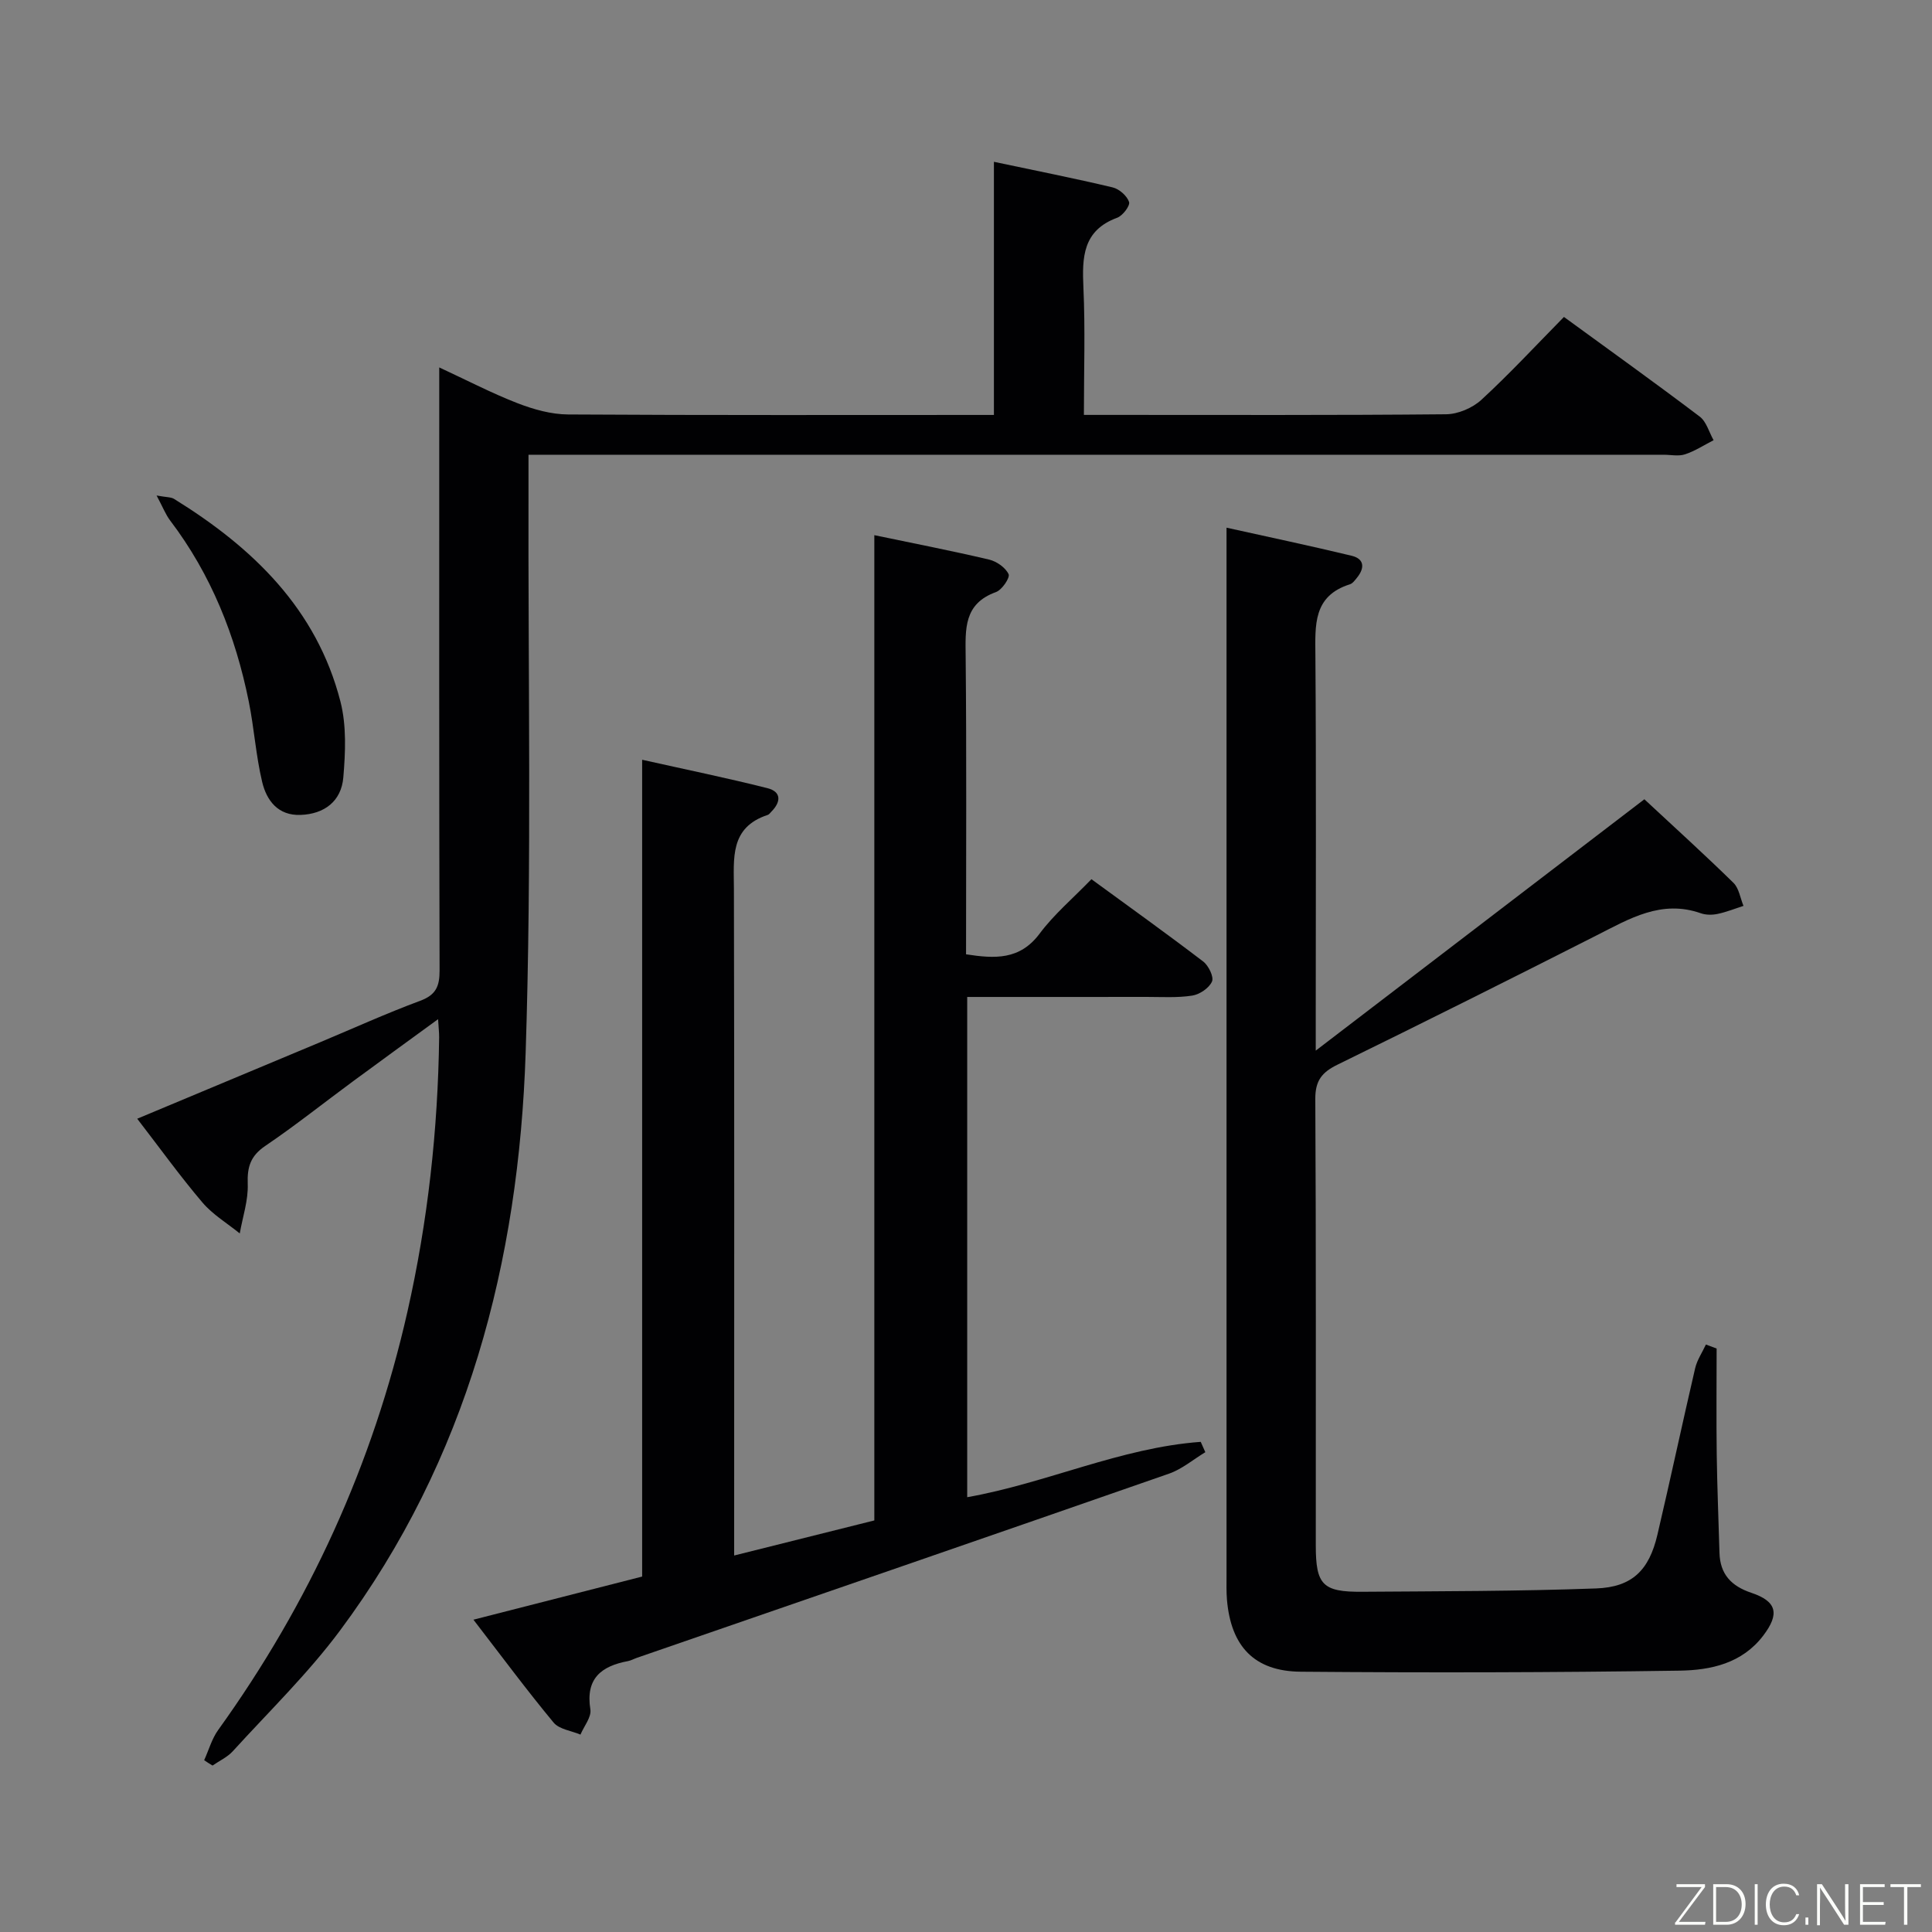 <svg enable-background="new 0 0 400 400" viewBox="0 0 400 400" xmlns="http://www.w3.org/2000/svg"><rect x="0" y="0" width="400" height="400" fill="#808080" stroke="none"/><path d="m132.95 326.41c0-56.14 0-112.08 0-169.11 9.03 2.02 17.53 3.76 25.93 5.88 2.95.74 2.82 2.87.81 4.88-.24.24-.45.57-.74.66-7.92 2.6-7.01 9.03-7 15.38.1 43.82.05 87.65.05 131.47v6.48c9.88-2.47 19.29-4.82 29.02-7.26 0-67.98 0-135.76 0-203.99 8.24 1.72 16.05 3.24 23.78 5.06 1.56.37 3.39 1.66 4.02 3.02.33.72-1.37 3.25-2.61 3.7-6.7 2.42-6.34 7.63-6.28 13.29.2 20.47.08 40.95.08 61.71 5.94.91 11.12 1.23 15.24-4.29 2.95-3.96 6.82-7.23 10.72-11.26 7.99 5.84 15.65 11.32 23.14 17.04 1.11.85 2.25 3.19 1.82 4.15-.6 1.35-2.55 2.67-4.1 2.91-3.1.48-6.31.27-9.47.27-12.29.02-24.58.01-37.11.01v103.57c16.43-2.91 31.75-10.25 48.35-11.46.32.71.63 1.43.95 2.14-2.5 1.51-4.83 3.51-7.53 4.45-36.68 12.79-73.41 25.43-110.12 38.11-.63.22-1.23.56-1.87.69-5.56 1.04-8.83 3.61-7.8 10.01.25 1.59-1.32 3.47-2.05 5.21-1.89-.8-4.41-1.09-5.57-2.5-5.5-6.63-10.64-13.57-16.59-21.29 12.14-3.11 23.39-5.98 34.93-8.93z" fill="#010103"/><path d="m42.27 364.43c.95-2.09 1.58-4.41 2.89-6.24 18.88-26.24 32.05-55.05 39.19-86.6 4.23-18.7 6.32-37.66 6.57-56.82.01-.95-.11-1.9-.22-3.76-6.28 4.58-12.01 8.73-17.69 12.92-6.03 4.44-11.9 9.13-18.09 13.32-3.05 2.07-3.76 4.34-3.63 7.87.13 3.39-1.05 6.83-1.65 10.25-2.6-2.11-5.6-3.9-7.73-6.41-4.61-5.42-8.78-11.22-13.5-17.34 12.91-5.4 25.39-10.61 37.88-15.84 6.9-2.89 13.71-5.98 20.71-8.58 3.26-1.21 4.02-3 4.01-6.28-.11-39.49-.07-78.98-.07-118.48 0-1.82 0-3.64 0-6.37 5.77 2.68 10.88 5.34 16.21 7.41 3.31 1.28 6.96 2.31 10.47 2.33 29.15.18 58.31.1 88.16.1 0-17.4 0-34.6 0-52.41 8.73 1.85 16.69 3.42 24.58 5.3 1.36.32 2.97 1.74 3.4 3.01.26.76-1.31 2.85-2.46 3.27-7.13 2.63-7.28 8.17-6.99 14.47.39 8.61.1 17.24.1 26.35h5.48c23.16 0 46.33.09 69.49-.13 2.47-.02 5.46-1.29 7.3-2.97 5.86-5.39 11.28-11.25 17.12-17.18 9.68 7.06 18.98 13.72 28.11 20.63 1.39 1.05 1.93 3.23 2.87 4.89-1.96 1-3.84 2.24-5.9 2.92-1.35.45-2.97.09-4.47.09-76.15 0-152.3 0-228.46 0-1.96 0-3.91 0-6.53 0v6.35c-.11 39.15.69 78.34-.59 117.45-1.42 43.28-12.07 84.2-38.43 119.63-6.62 8.9-14.68 16.73-22.18 24.97-1.13 1.25-2.8 2.01-4.22 2.99-.59-.34-1.16-.73-1.73-1.11z" fill="#010103"/><path d="m355.41 279.2c0 7.29-.08 14.58.02 21.87.09 6.81.38 13.62.57 20.43.12 4.43 2.46 6.89 6.59 8.27 5.33 1.79 5.87 4.38 2.49 8.84-4.41 5.82-10.93 7.18-17.34 7.28-26.14.39-52.29.44-78.44.22-9.63-.08-14.44-5.26-15.27-14.88-.14-1.66-.09-3.33-.09-5 0-70.47 0-140.93 0-211.4 0-1.48 0-2.96 0-5.58 8.98 1.99 17.46 3.78 25.89 5.81 2.7.65 2.73 2.57 1.11 4.56-.42.51-.88 1.17-1.45 1.35-7.69 2.42-7.19 8.5-7.15 14.82.18 24.99.07 49.98.07 74.96v6.77c23.54-18 46.15-35.3 68.04-52.04 6.36 5.92 12.52 11.5 18.44 17.3 1.15 1.12 1.41 3.16 2.08 4.77-1.79.58-3.55 1.29-5.37 1.67-1.11.23-2.41.23-3.47-.14-8.15-2.86-14.74 1.11-21.57 4.58-17.82 9.04-35.69 17.98-53.63 26.76-3.24 1.58-4.63 3.31-4.61 7.1.17 30.82.09 61.64.1 92.45 0 8.16 1.42 9.65 9.6 9.59 16.14-.12 32.29-.1 48.42-.69 7.51-.27 10.99-3.79 12.71-11.12 2.69-11.46 5.14-22.99 7.81-34.46.4-1.72 1.47-3.28 2.23-4.92.73.28 1.48.56 2.22.83z" fill="#010103"/><path d="m32.42 102.59c2.08.38 3 .31 3.63.71 16.27 10.06 29.52 22.77 34.44 41.97 1.27 4.97 1.03 10.5.59 15.7-.42 4.94-3.95 7.57-8.84 7.75-4.68.18-7.04-2.98-7.96-6.82-1.3-5.45-1.66-11.13-2.77-16.63-2.75-13.64-7.79-26.32-16.28-37.5-.96-1.27-1.54-2.82-2.81-5.18z" fill="#010103"/><g fill="#fbfcfa"><path d="m346.9 398 5.4-7.3h-5.2v-.6h5.9v.6l-5.4 7.2h5.5l-.1.6h-6.2v-.5z"/><path d="m354.7 390.1h2.8c2.3 0 3.9 1.6 3.9 4.1s-1.6 4.3-3.9 4.3h-2.8zm.6 7.8h2c2.2 0 3.3-1.6 3.3-3.6 0-1.8-1-3.6-3.3-3.6h-2z"/><path d="m363.9 390.1v8.4h-.6v-8.4h1.6z"/><path d="m372.5 396.3c-.4 1.3-1.4 2.3-3.2 2.3-2.4 0-3.7-1.9-3.7-4.3 0-2.3 1.2-4.3 3.7-4.3 1.8 0 2.9 1 3.2 2.4h-.6c-.4-1.1-1.1-1.8-2.5-1.8-2.1 0-3 1.9-3 3.7s.9 3.7 3 3.7c1.4 0 2.1-.7 2.5-1.7z"/><path d="m373.8 398.5v-1.5h.6v1.5z"/><path d="m376.2 398.5v-8.4h1c1.3 2 4.4 6.7 4.9 7.6-.1-1.2-.1-2.4-.1-3.8v-3.8h.7v8.4h-.9c-1.2-1.9-4.4-6.8-5-7.7.1 1.1 0 2.3 0 3.9v3.9h-.6z"/><path d="m390 394.4h-4.3v3.5h4.7l-.1.6h-5.2v-8.4h5.1v.6h-4.5v3.1h4.3z"/><path d="m394.2 390.7h-2.8v-.6h6.3v.6h-2.8v7.8h-.7z"/></g></svg>